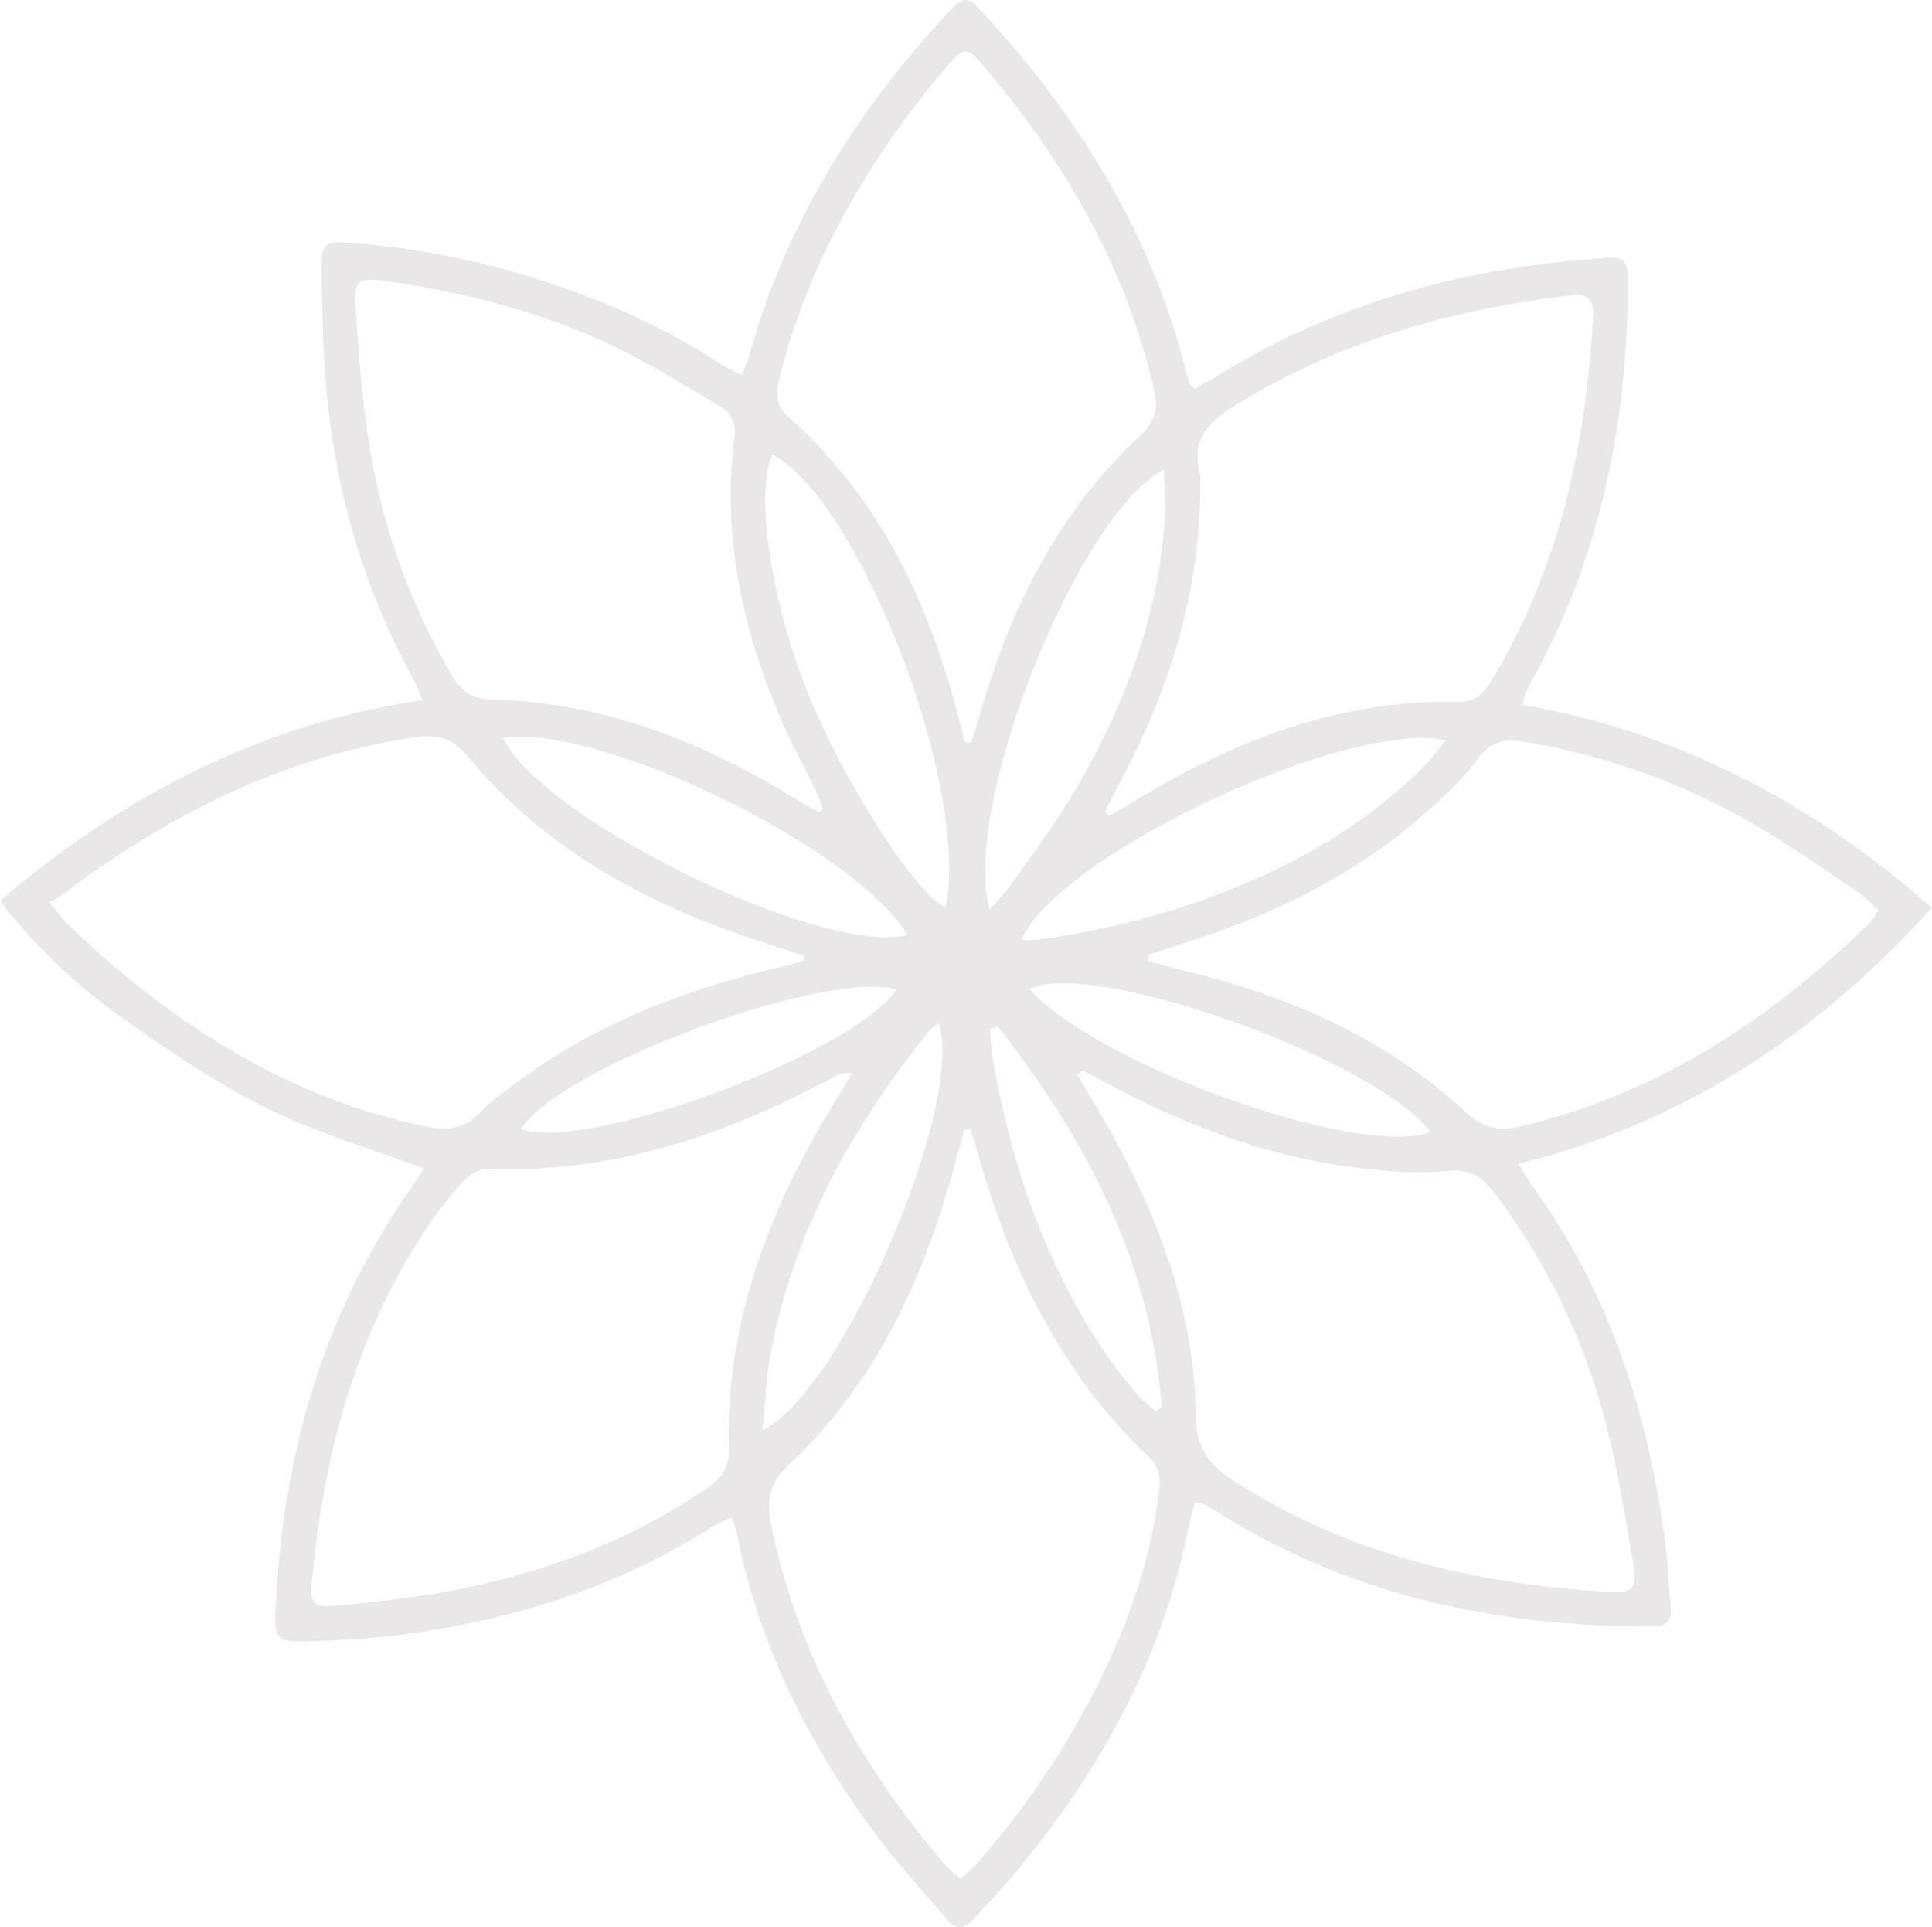 <svg xmlns="http://www.w3.org/2000/svg" viewBox="0 0 425.04 423.84"><defs><style>.cls-1{fill:#e9e7e7;}</style></defs><g id="Layer_2" data-name="Layer 2"><g id="Layer_1-2" data-name="Layer 1"><path class="cls-1" d="M334.07,256c1.45,2.29,2.16,3.59,3,4.78,16.47,22.66,24.95,48.39,28.94,75.79.81,5.59,1,11.28,1.53,16.91.29,3-.85,4.28-3.91,4.28-33.62.07-65.52-6.5-94.51-24.39-1.41-.88-2.83-1.75-4.29-2.54a7,7,0,0,0-2-.22c-.4,1.54-.88,3.06-1.18,4.62-6.11,31.14-21.36,57.53-42.09,81.07-1.76,2-3.65,3.89-5.42,5.88-2,2.23-3.9,2.28-5.84,0-5.15-6.11-10.64-12-15.4-18.37-14.79-19.87-25.79-41.58-30.7-66.08-.23-1.11-.65-2.19-1.21-4-1.84.93-3.45,1.58-4.89,2.49-21.43,13.49-45,20.61-70,23.61-6.27.75-12.61,1-18.93,1.21-5.95.18-6.83-.66-6.57-6.55,1.49-33.65,10.13-65,29.68-92.93,1-1.48,2-3,3-4.54-11.8-4.43-23.67-7.83-34.54-13.24-11.11-5.53-21.56-12.58-31.71-19.79A124.51,124.51,0,0,1,0,198.15C27.07,175,57.18,159.34,92.93,154c-.8-1.92-1.22-3.29-1.9-4.51C79.77,129.22,73.65,107.38,71.7,84.37c-.72-8.45-.83-17-.94-25.44-.08-5.15.7-5.91,5.87-5.57a182.17,182.17,0,0,1,48.7,10.43,156.32,156.32,0,0,1,34,16.74,42.28,42.28,0,0,0,3.94,2c.71-2,1.38-3.7,1.86-5.4,8-28.17,23.09-52.27,42.79-73.65,4.3-4.66,4.67-4.66,8.92,0,20.59,22.44,36.26,47.67,43.88,77.47.29,1.12.64,2.23,1,3.33.1.28.42.49,1.07,1.22,1.59-.89,3.31-1.74,4.92-2.75,24.41-15.21,51.18-23,79.66-25.53.83-.07,1.66-.12,2.49-.2,8.27-.85,8.38-.85,8.26,7.67-.42,30.12-6.5,58.84-21.32,85.37a24.73,24.73,0,0,0-1.33,2.68,12.26,12.26,0,0,0-.35,2.31c34,6,63.5,21.39,89.9,44.62C400,227.38,370.74,246.89,334.07,256Zm-96-20.54-1,1c2,3.39,4,6.75,6,10.18,11.42,20.08,19.72,41.23,20,64.64.08,6.74,2.54,10.63,7.89,14.12,25.33,16.53,53.59,23,83.26,24.79,4.9.29,6-1,5.13-6-1.73-10-3.24-20.07-5.77-29.87a142.88,142.88,0,0,0-24.82-51.94c-2.64-3.44-5.32-5.33-10-4.83a81.42,81.42,0,0,1-15.45-.18c-21.79-1.86-41.81-9.28-60.85-19.69C241,236.86,239.52,236.17,238.07,235.43Zm-50.61.6a11.65,11.65,0,0,0-2.24,0A20.24,20.24,0,0,0,183,237.1c-23.51,12.71-48.18,20.93-75.36,20-2-.07-4.51,1.34-5.9,2.88A90.86,90.86,0,0,0,93,271.45C77.73,295,71,321.21,68.52,348.75c-.33,3.68.7,4.81,4.76,4.45,7.94-.7,15.91-1.52,23.76-2.91,21.22-3.75,41.09-11,59-23.3,3.27-2.24,4.38-4.8,4.3-8.76a110.52,110.52,0,0,1,1-17.9c2.94-20.78,11.05-39.66,22-57.44C184.61,240.82,185.84,238.73,187.46,236ZM10.89,198.53c1.92,2.26,2.85,3.6,4,4.69,3.64,3.42,7.24,6.9,11.08,10.09,20,16.63,42,29.26,67.85,34.47,4.87,1,8.77.39,12.16-3.44a37.33,37.33,0,0,1,5.34-4.49c18.12-14.07,38.9-22.23,61-27.3,1.52-.35,3-.83,4.51-1.24,0-.37,0-.73,0-1.09-5.46-1.83-11-3.53-16.36-5.49-22.28-8.08-42.21-19.83-57.51-38.29-3.37-4.06-6.72-5-11.65-4.28-28.61,4.21-53.49,16.7-76.4,33.75C13.77,196.8,12.46,197.53,10.89,198.53Zm202.58,49.88-1.31.09c-.7,2.52-1.41,5-2.09,7.57-6.76,25-17.21,48-36.41,66-4.31,4-5.1,7.92-4,13.21,5.77,28.69,19.74,53.15,38.49,75.17a27.11,27.11,0,0,0,3.27,2.74c1.38-1.31,2.65-2.34,3.71-3.56a185.28,185.28,0,0,0,27.12-40.58c6.44-13.26,11.19-27,12.8-41.8a7.81,7.81,0,0,0-2.6-7.08,123.81,123.81,0,0,1-9.22-9.81c-13.8-16.76-22.37-36.13-28.14-56.87C214.58,251.8,214,250.11,213.47,248.41ZM252.68,210v1.42c2.51.66,5,1.35,7.53,2,23.17,5.6,44.61,14.76,62.27,31.21,3.8,3.54,7.33,4.24,12.13,3.1,30.13-7.14,54.85-23.48,76.72-44.73a18.7,18.7,0,0,0,1.9-2.78,38.69,38.69,0,0,0-4.42-4c-7.76-5.17-15.39-10.58-23.46-15.2a149.16,149.16,0,0,0-50.09-17.87c-4.19-.69-7.39,0-10,3.6a62.92,62.92,0,0,1-7,7.76c-16.55,16.27-36.63,26.34-58.53,33.21C257.32,208.41,255,209.22,252.68,210Zm-9.62-31.4,1.09.85c3-1.78,5.93-3.59,8.92-5.33,20.91-12.22,43.08-20.25,67.68-19.74,4.1.09,5.91-2.25,7.69-5.21,14.6-24.35,20.43-51.13,22-79.08.25-4.47-.94-5.57-5.21-5.07-25.94,3-50.52,10.09-73,23.86-6.05,3.71-10.42,7.6-8.18,15.39a4.16,4.16,0,0,1,0,1c.34,23.58-6.32,45.33-17.22,66C245.58,173.69,244.33,176.15,243.06,178.6Zm-62.8.1.67-.74a24.84,24.84,0,0,0-1-3.09c-2.69-5.55-5.69-11-8.11-16.61-8.44-19.75-13-40.2-10.26-61.82.41-3.2-.49-5.58-3.26-7.17-7.49-4.31-14.8-9-22.57-12.77-15.87-7.66-32.78-12.06-50.18-14.61-6.89-1-7.75-.47-7.31,6,.7,10.12,1.4,20.28,3.07,30.27a143.2,143.2,0,0,0,18.18,50.48c2,3.32,4.37,5.1,8.34,5.19a113.66,113.66,0,0,1,13.42,1.12c19.63,2.85,37.38,10.61,54.1,21C176.93,176.92,178.62,177.78,180.26,178.7Zm32.07-15.49,1.24.16c.74-2.32,1.54-4.62,2.22-7,6.71-23.09,17.26-44,35.08-60.59,3.27-3,4-5.87,3-10.09-6.3-27.46-20.08-50.9-38.23-72-2.79-3.26-3.67-3.21-6.68.24a187.54,187.54,0,0,0-24.08,34.84,145.52,145.52,0,0,0-13.37,34.33c-.78,3.18-1,6,1.92,8.57,20.18,17.94,31.15,41.13,37.61,66.83C211.44,160.07,211.9,161.64,212.33,163.21ZM170,100c-3.85,7.47-.73,30.28,6.88,50.3C184.28,169.82,201.5,197,208,199.54,213.59,173.85,189.36,110.47,170,100ZM217.7,200a57.91,57.91,0,0,0,4.08-4.57c4.61-6.52,9.47-12.91,13.61-19.72,11.84-19.49,19.72-40.37,21-63.38.15-2.84-.23-5.72-.38-9C237,113.2,211.38,177.88,217.7,200Zm7.18,6.39c.28.17.57.47.84.46a26.8,26.8,0,0,0,3-.23A177.38,177.38,0,0,0,272,195.13c15.24-6.23,29.15-14.61,40.95-26.23,1.76-1.74,3.21-3.78,5.14-6.07C296.19,158.18,233.43,188,224.88,206.37Zm-114.18-44c9,18.19,70.55,48,88.93,43.24C188.18,186.57,131.74,159,110.7,162.35ZM167.78,314.6c18.22-9.35,44.69-72.69,38.69-89.52A14.58,14.58,0,0,0,204.2,227c-16.81,21.09-29.77,44.11-34.71,71C168.48,303.42,168.33,309,167.78,314.6ZM314.66,249c-11.93-16.09-74.5-38.24-88.16-31.45C241.4,234.18,298.88,254.86,314.66,249Zm-95.18-23.18-1.65.46a57.62,57.62,0,0,0,.45,5.75c2.58,15,6.45,29.56,12.69,43.46,5.13,11.45,11.34,22.22,19.66,31.68a36.43,36.43,0,0,0,3.73,3.26l1.21-.93C253.09,277.45,238.94,250.47,219.48,225.77ZM114.66,248.39c14.85,5,73.19-16.74,82.54-30.72C181.42,213.11,122.48,235.05,114.66,248.39Z"/></g></g></svg>